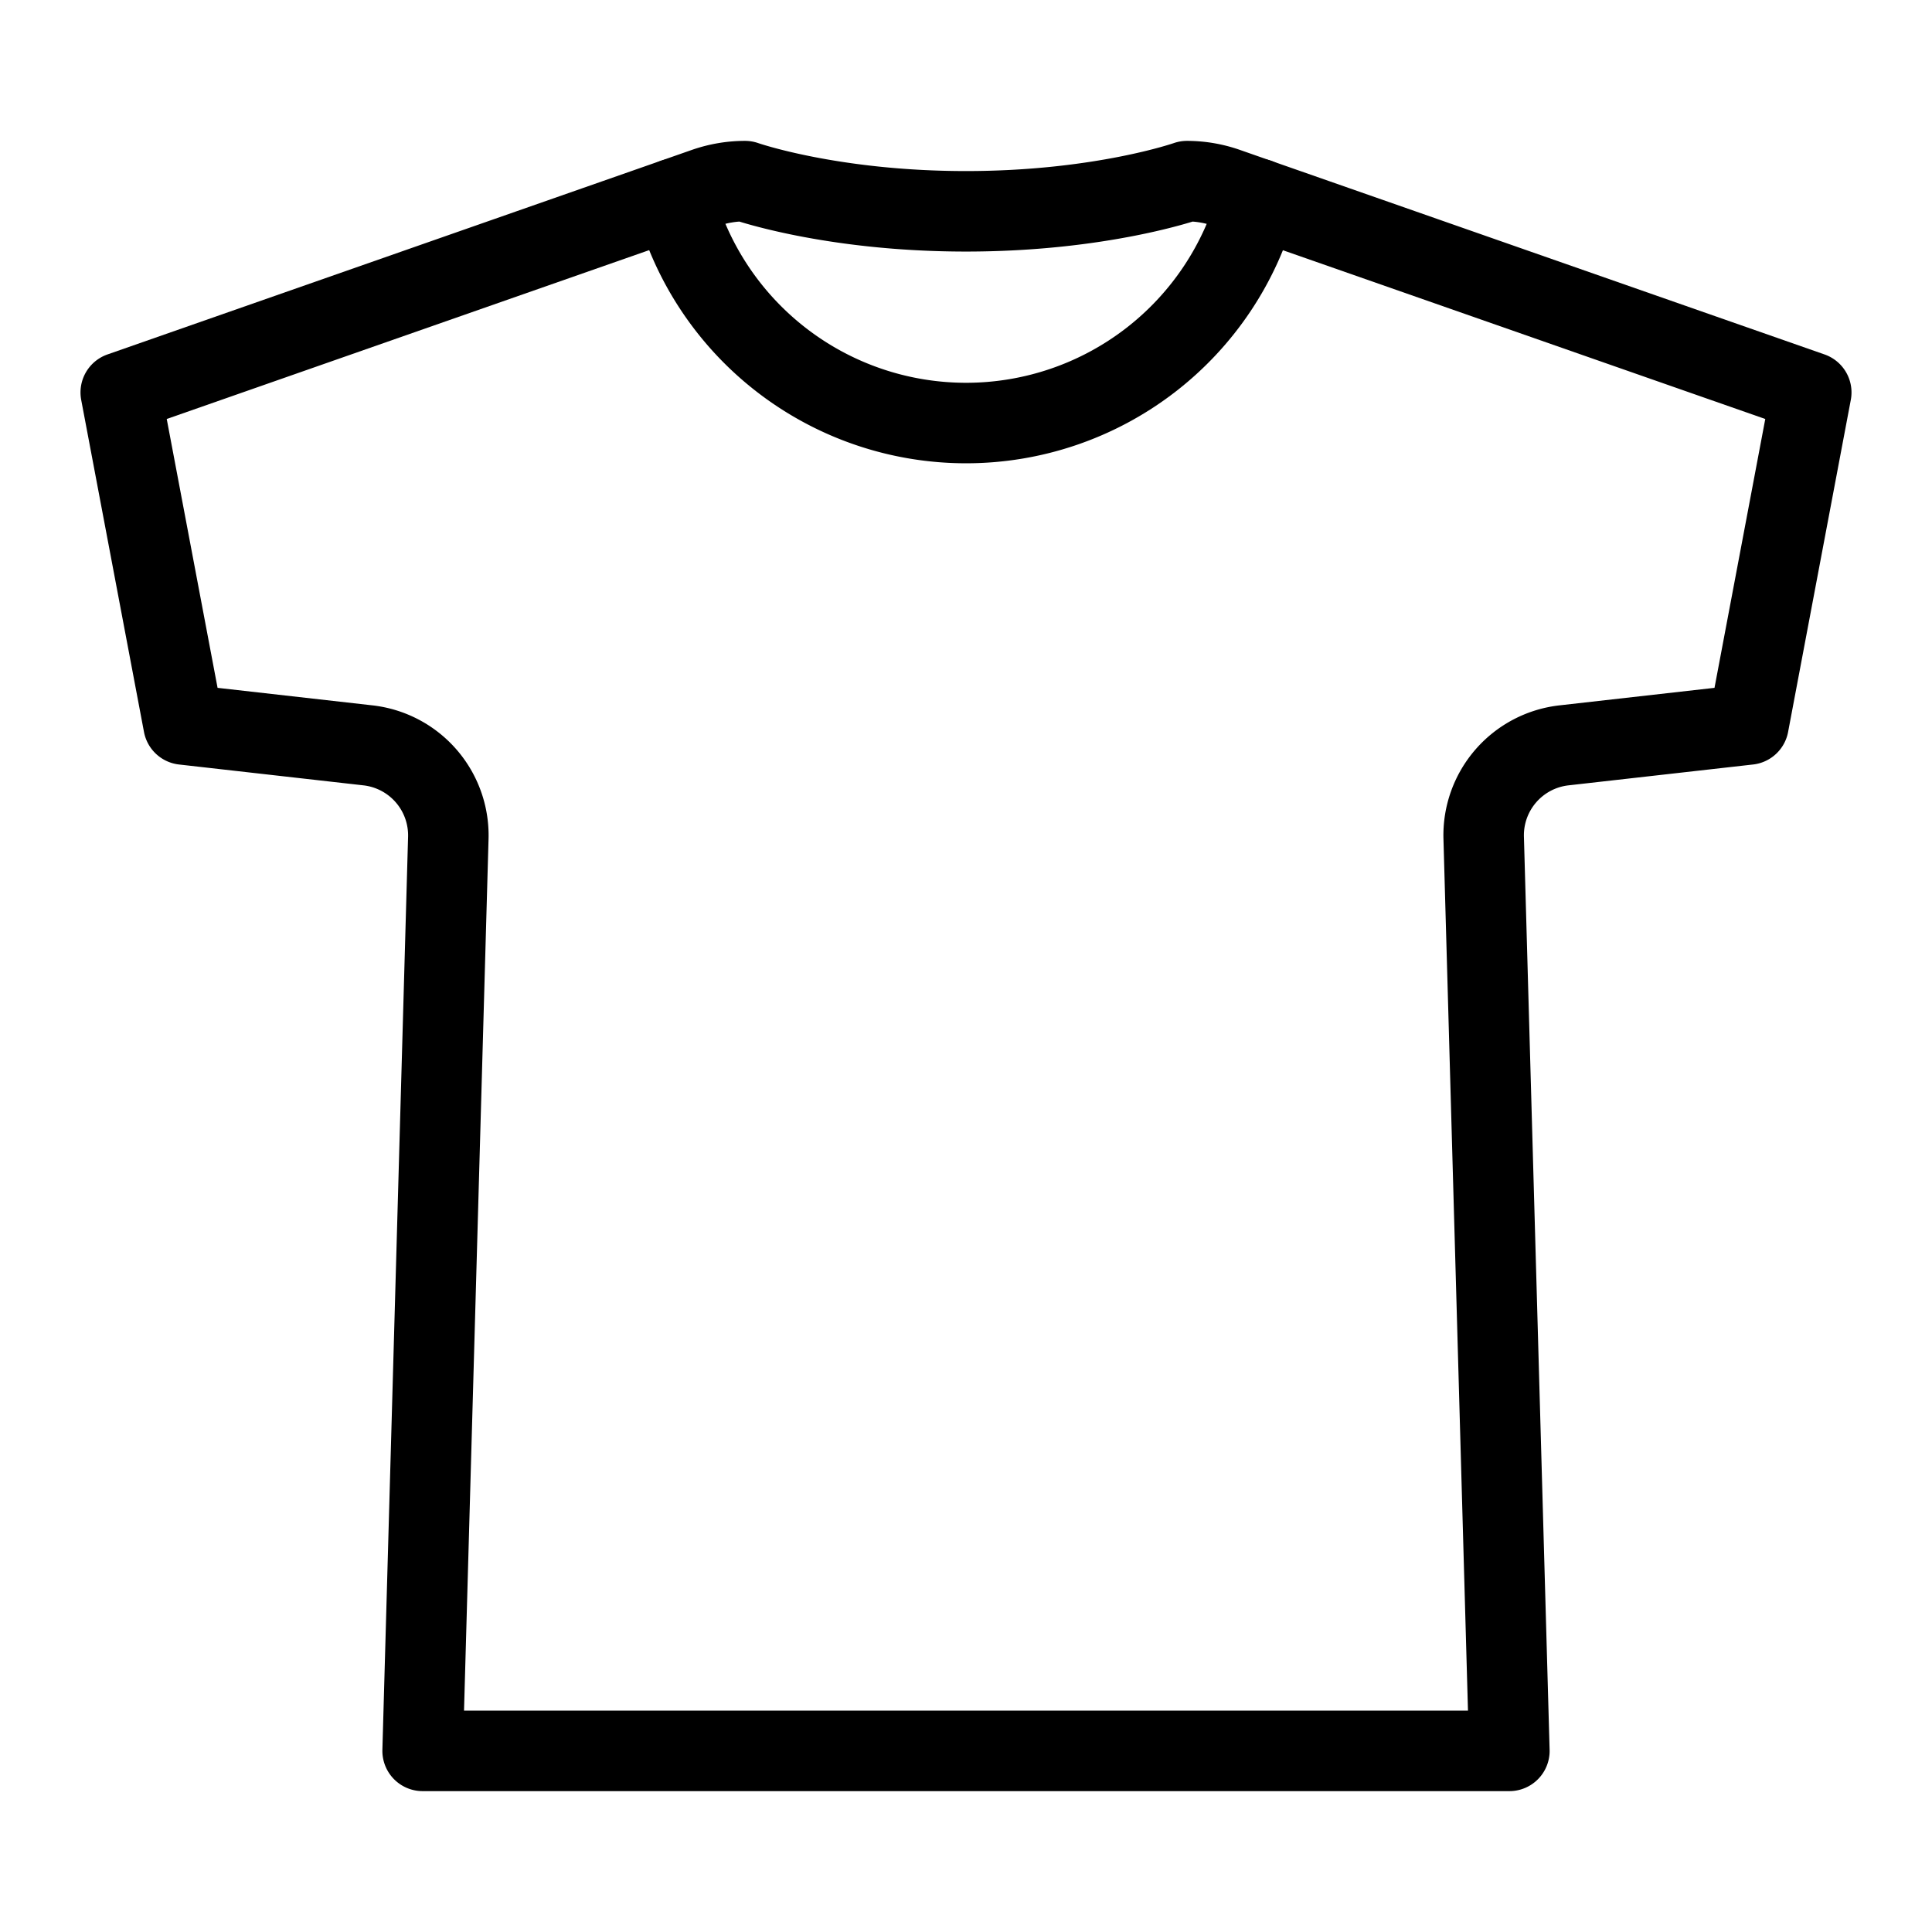<svg fill="none" stroke="currentColor" stroke-linecap="round" stroke-linejoin="round" stroke-width="1" viewBox="0 0 24 24" xmlns="http://www.w3.org/2000/svg">
  <path d="M14.745 2.25s-1.068.375-2.745.375-2.745-.375-2.745-.375c-.169 0-.336.029-.495.084L1.5 4.875 2.28 9l2.29.259a1.125 1.125 0 0 1 .999 1.152L5.25 21.75h13.5l-.319-11.34a1.124 1.124 0 0 1 .998-1.151L21.721 9l.779-4.125-7.26-2.54a1.498 1.498 0 0 0-.495-.085v0Z"></path>
  <path d="M15.625 2.469a3.75 3.75 0 0 1-7.248 0"></path>
</svg>